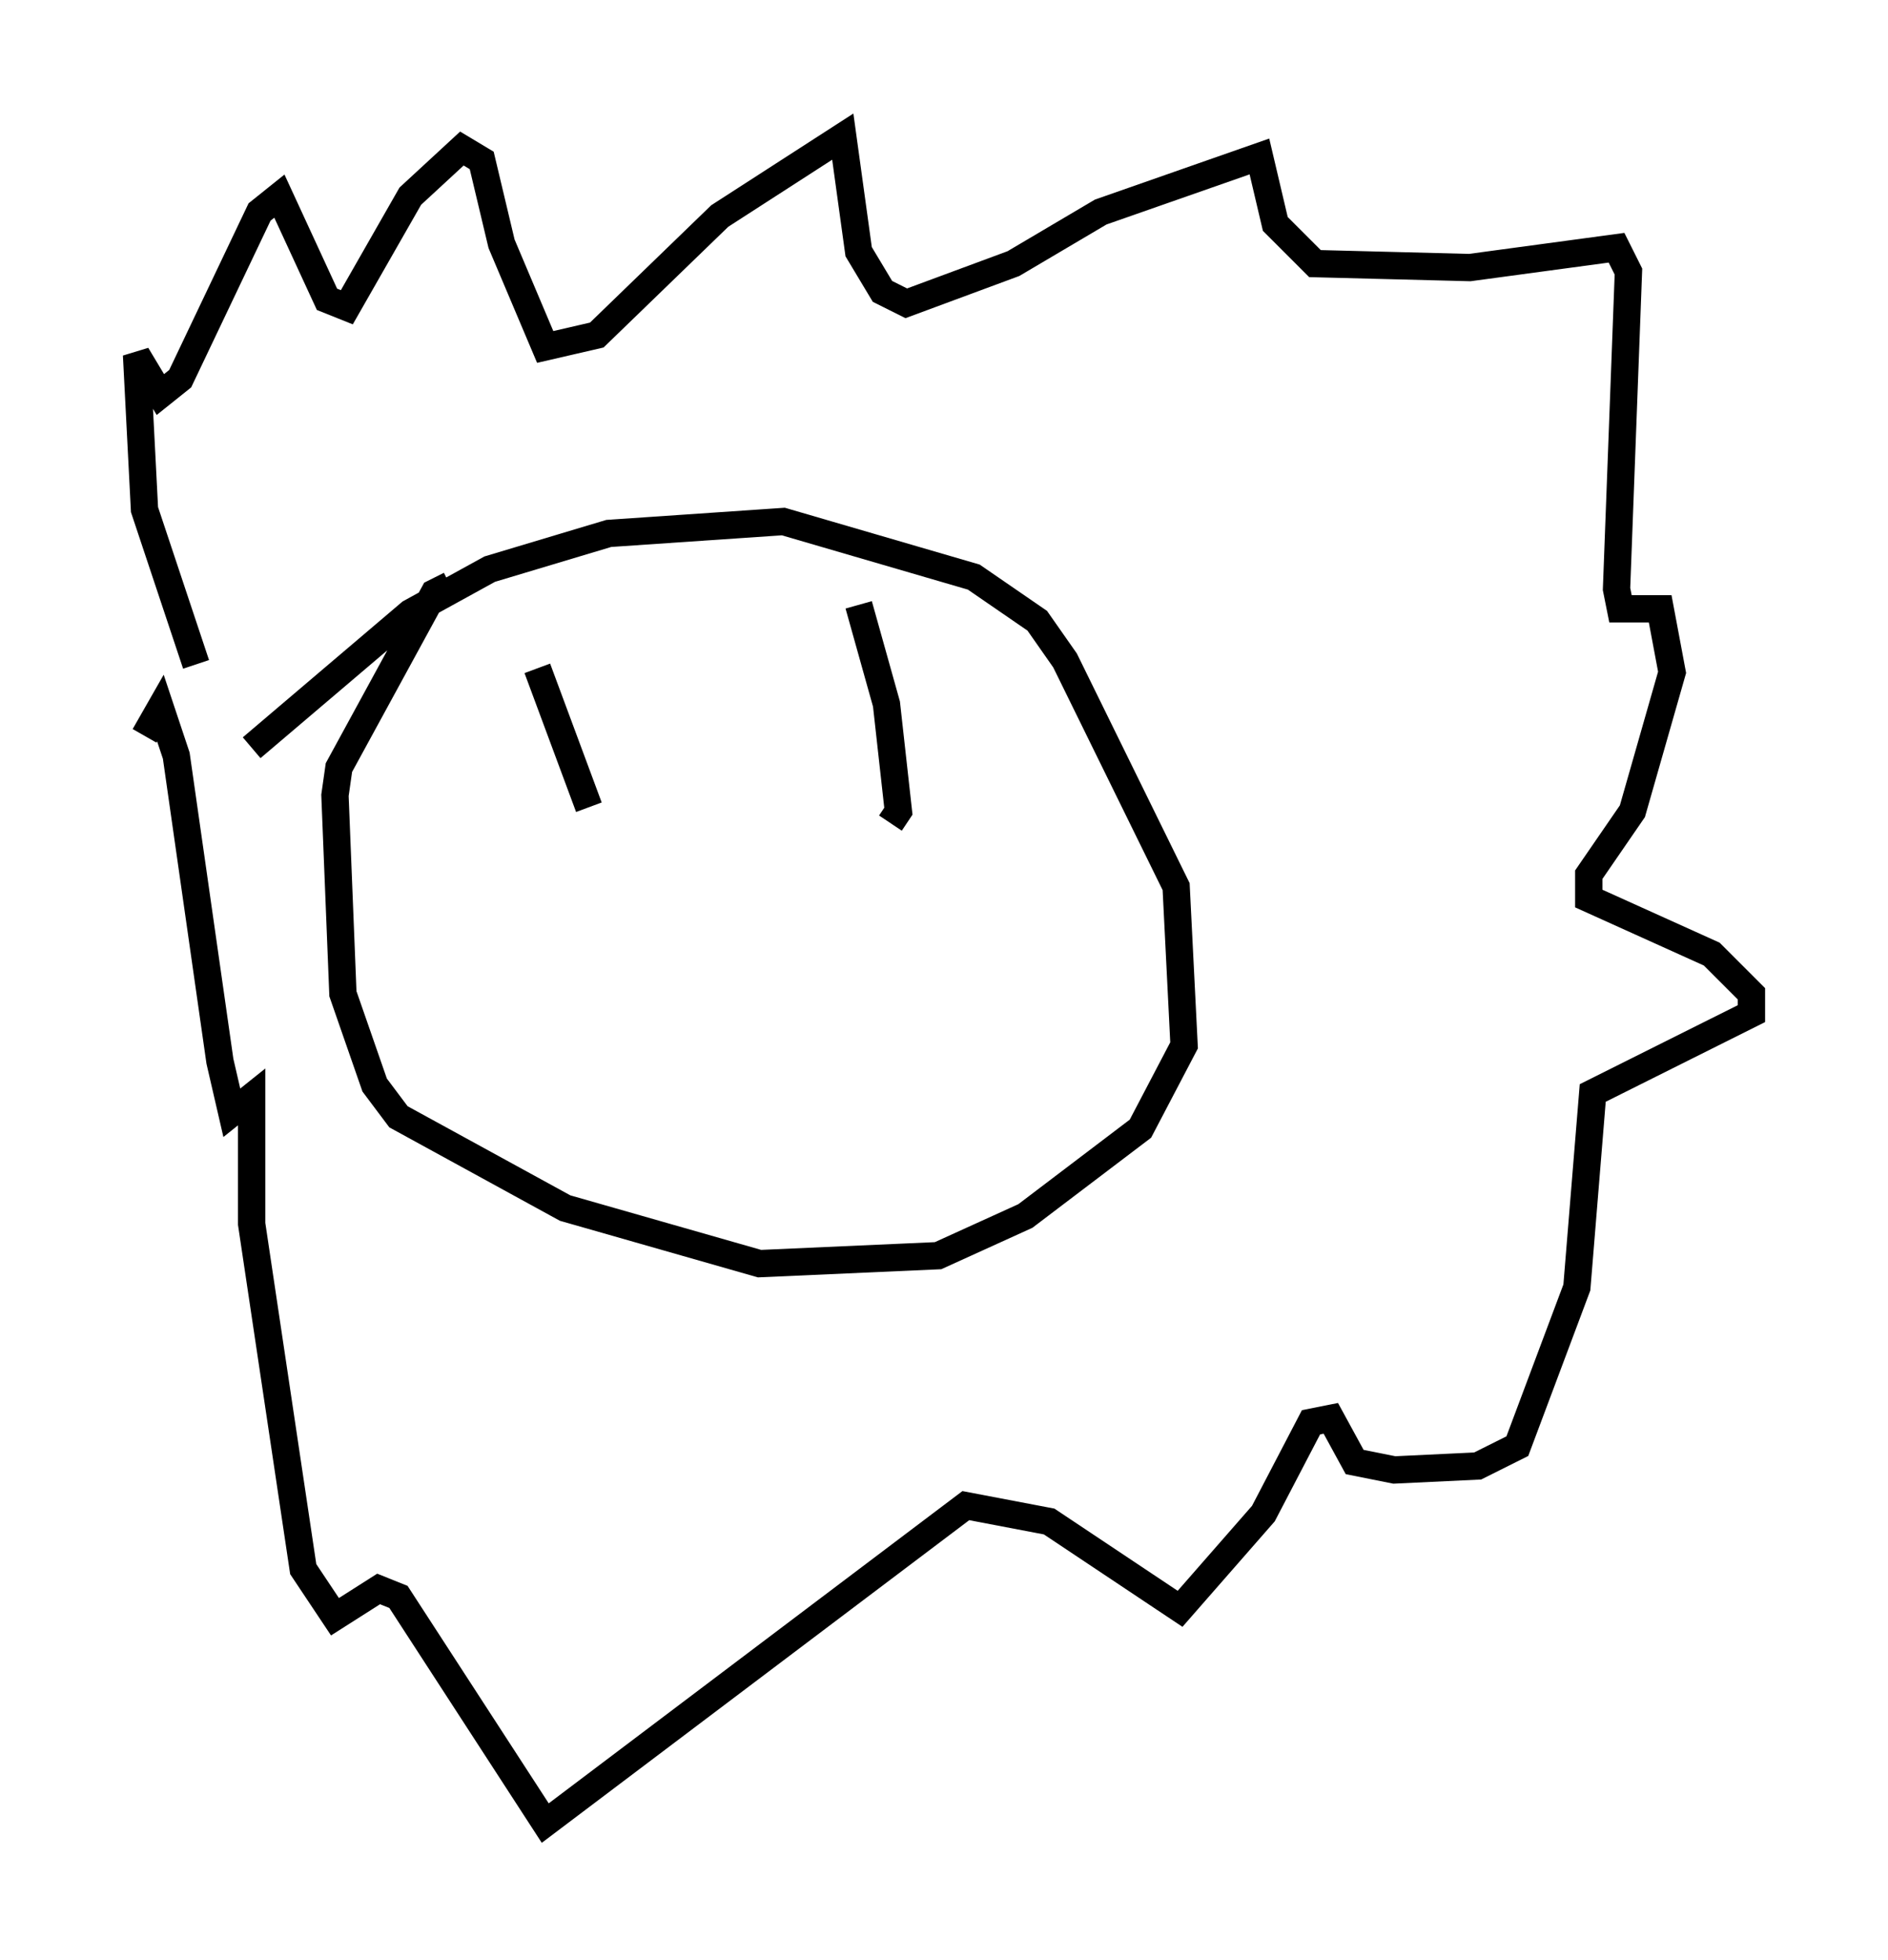 <?xml version="1.0" encoding="utf-8" ?>
<svg baseProfile="full" height="71.732" version="1.1" width="69.117" xmlns="http://www.w3.org/2000/svg" xmlns:ev="http://www.w3.org/2001/xml-events" xmlns:xlink="http://www.w3.org/1999/xlink"><defs /><rect fill="white" height="71.732" width="69.117" x="0" y="0" /><path d="M7.469, 27.369 m-0.291, -3.05 l-1.888, -5.665 -0.291, -5.665 l0.872, 1.453 0.726, -0.581 l2.905, -6.101 0.726, -0.581 l1.743, 3.777 0.726, 0.291 l2.324, -4.067 1.888, -1.743 l0.726, 0.436 0.726, 3.05 l1.598, 3.777 1.888, -0.436 l4.503, -4.358 4.503, -2.905 l0.581, 4.212 0.872, 1.453 l0.872, 0.436 3.922, -1.453 l3.196, -1.888 5.81, -2.034 l0.581, 2.469 1.453, 1.453 l5.665, 0.145 5.374, -0.726 l0.436, 0.872 -0.436, 11.62 l0.145, 0.726 1.453, 0.0 l0.436, 2.324 -1.453, 5.084 l-1.598, 2.324 0.0, 0.872 l4.503, 2.034 1.453, 1.453 l0.0, 0.726 -5.81, 2.905 l-0.581, 7.117 -2.179, 5.81 l-1.453, 0.726 -3.05, 0.145 l-1.453, -0.291 -0.872, -1.598 l-0.726, 0.145 -1.743, 3.341 l-3.05, 3.486 -4.793, -3.196 l-3.05, -0.581 -15.397, 11.62 l-5.374, -8.279 -0.726, -0.291 l-1.598, 1.017 -1.162, -1.743 l-1.888, -12.637 0.0, -4.648 l-0.726, 0.581 -0.436, -1.888 l-1.598, -11.184 -0.581, -1.743 l-0.581, 1.017 m3.922, 0.436 l5.81, -4.939 2.905, -1.598 l4.358, -1.307 6.391, -0.436 l6.972, 2.034 2.324, 1.598 l1.017, 1.453 4.067, 8.279 l0.291, 5.81 -1.598, 3.05 l-4.212, 3.196 -3.196, 1.453 l-6.536, 0.291 -7.117, -2.034 l-6.101, -3.341 -0.872, -1.162 l-1.162, -3.341 -0.291, -7.263 l0.145, -1.017 3.486, -6.391 l0.581, -0.291 m14.961, 0.726 l1.017, 3.631 0.436, 3.922 l-0.291, 0.436 m-12.927, -5.665 l1.888, 5.084 " fill="none" stroke="black" stroke-width="1" /></svg>